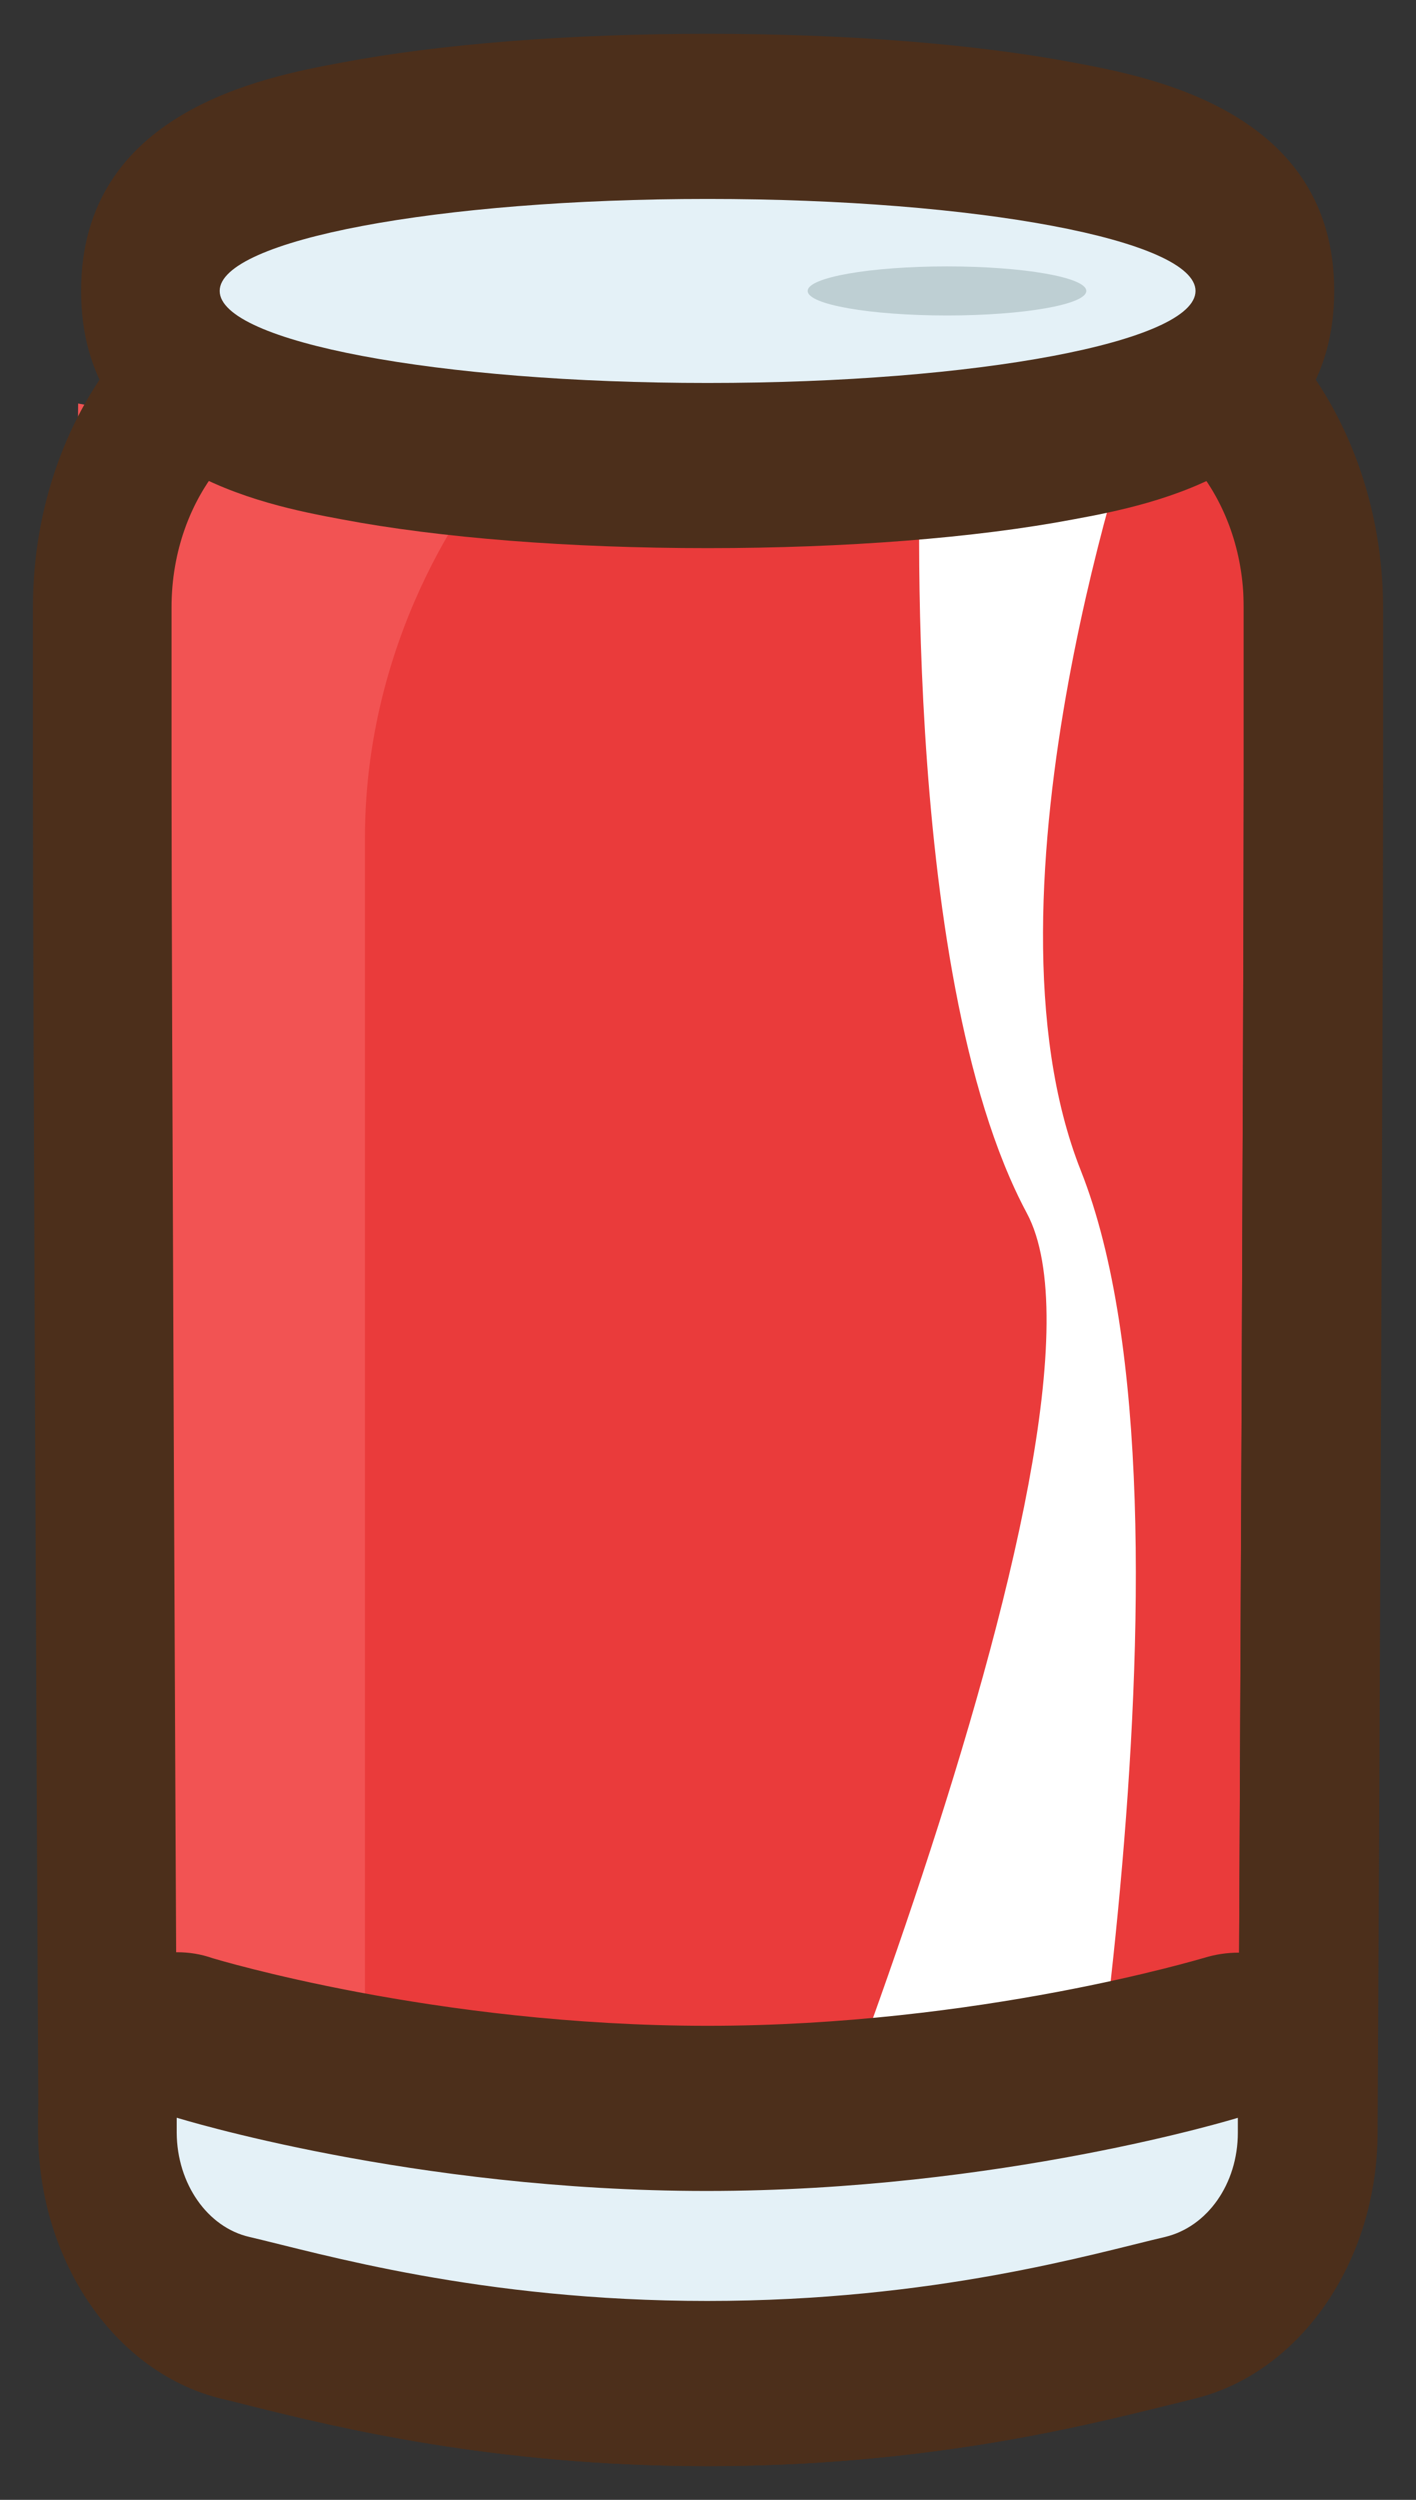 <svg width="34" height="60" viewBox="0 0 34 60" fill="none" xmlns="http://www.w3.org/2000/svg">
<rect x="0" y="0" width="34" height="60" fill="#333333" stroke="none"/>
<g clip-path="url(#clip0_35_1111)">
<path d="M26.8 9.738H7.182C5.496 9.738 4.119 11.368 4.119 13.386V18.781C4.119 23.618 4.216 44.658 4.251 51.188C4.26 52.418 4.984 53.449 5.999 53.69C7.712 54.089 11.535 55.226 16.991 55.226C22.447 55.226 26.27 54.09 27.983 53.69C28.992 53.459 29.724 52.411 29.731 51.188C29.767 44.647 29.863 23.607 29.863 18.781V13.386C29.863 11.368 28.486 9.738 26.8 9.738Z" fill="#EA3B3B"/>
<path d="M22.112 10.421C22.112 10.421 21.529 23.281 24.655 29.116C27.365 34.174 17.583 57.149 17.583 57.149L25.379 56.371C25.379 56.371 29.228 36.361 25.952 28.096C23.277 21.346 27.365 9.695 27.365 9.695L22.112 10.421Z" fill="white"/>
<path d="M11.703 11.452C11.703 11.452 8.763 14.89 8.763 20.116V51.135L1.541 49.421L1.876 9.685L11.703 11.452Z" fill="#F25353"/>
<path d="M25.802 9.738C28.044 9.738 29.863 11.904 29.863 14.575V18.781C29.863 23.618 29.766 44.658 29.731 51.188C29.722 52.418 28.998 53.449 27.983 53.69C26.27 54.089 22.447 55.226 16.991 55.226C11.543 55.226 7.712 54.09 5.999 53.69C4.99 53.459 4.258 52.411 4.251 51.188C4.216 44.647 4.119 23.607 4.119 18.781V14.575C4.119 11.904 5.937 9.738 8.18 9.738H25.802ZM25.802 5.774H8.18C4.101 5.774 0.791 9.728 0.791 14.575V18.781C0.791 23.628 0.888 44.826 0.923 51.209C0.941 54.301 2.804 56.982 5.364 57.581C5.558 57.623 5.788 57.686 6.044 57.749C8.074 58.254 11.862 59.19 17 59.19C22.138 59.19 25.917 58.254 27.957 57.749C28.213 57.687 28.434 57.634 28.637 57.581C31.197 56.982 33.06 54.311 33.078 51.209C33.113 44.826 33.21 23.618 33.21 18.781V14.575C33.192 9.728 29.872 5.774 25.802 5.774Z" fill="#4C2F1B"/>
<path d="M16.991 11.168C3.606 11.168 3.606 8.128 3.606 6.983C3.606 5.836 3.606 2.798 16.991 2.798C30.375 2.798 30.375 5.836 30.375 6.983C30.375 8.129 30.375 11.168 16.991 11.168Z" fill="#E4F1F7"/>
<path d="M16.991 4.775C23.463 4.775 28.706 5.764 28.706 6.983C28.706 8.203 23.463 9.192 16.991 9.192C10.52 9.192 5.275 8.203 5.275 6.983C5.275 5.764 10.52 4.775 16.991 4.775ZM16.991 0.811C13.689 0.811 10.563 1.053 8.189 1.505C6.317 1.852 1.947 2.683 1.947 6.983C1.947 11.284 6.326 12.114 8.189 12.462C10.564 12.914 13.698 13.156 16.991 13.156C20.285 13.156 23.419 12.914 25.794 12.462C27.665 12.115 32.036 11.284 32.036 6.983C32.036 2.683 27.656 1.852 25.794 1.505C23.418 1.053 20.293 0.811 16.991 0.811Z" fill="#4C2F1B"/>
<path d="M16.991 57.202C12.029 57.202 8.348 56.287 6.379 55.804C6.114 55.741 5.885 55.678 5.682 55.635C3.898 55.226 2.601 53.354 2.592 51.198V50.82C2.592 50.21 2.83 49.631 3.236 49.253C3.528 48.98 3.889 48.832 4.261 48.832C4.402 48.832 4.543 48.854 4.675 48.895C4.729 48.916 10.229 50.588 16.974 50.588C23.719 50.588 29.255 48.916 29.316 48.895C29.458 48.853 29.59 48.832 29.731 48.832C30.093 48.832 30.455 48.979 30.756 49.253C31.162 49.631 31.4 50.21 31.4 50.82V51.177C31.4 53.333 30.102 55.204 28.31 55.625C28.107 55.667 27.878 55.73 27.612 55.794C25.626 56.298 21.953 57.202 16.991 57.202Z" fill="#E4F1F7"/>
<path d="M4.252 50.83C4.252 50.83 9.902 52.586 16.965 52.586C24.027 52.586 29.722 50.83 29.722 50.83V51.188C29.722 52.418 28.989 53.448 27.974 53.69C26.262 54.089 22.439 55.226 16.982 55.226C11.526 55.226 7.703 54.09 5.99 53.69C4.981 53.459 4.25 52.411 4.243 51.188V50.83H4.252ZM4.252 46.856C3.519 46.856 2.804 47.14 2.212 47.686C1.4 48.433 0.914 49.6 0.914 50.83V51.188C0.931 54.311 2.795 56.981 5.355 57.581C5.55 57.623 5.779 57.686 6.035 57.749C8.066 58.254 11.853 59.19 16.991 59.19C22.13 59.19 25.908 58.254 27.948 57.749C28.204 57.687 28.425 57.634 28.628 57.581C31.197 56.981 33.069 54.289 33.069 51.188V50.83C33.069 49.6 32.592 48.443 31.78 47.697C31.188 47.15 30.473 46.866 29.74 46.866C29.458 46.866 29.184 46.908 28.91 46.992C28.858 47.003 23.507 48.622 16.992 48.622C10.432 48.622 5.162 47.013 5.117 47.003C4.817 46.898 4.534 46.856 4.252 46.856Z" fill="#4C2F1B"/>
<path d="M19.393 6.983C19.393 7.309 20.89 7.572 22.738 7.572C24.586 7.572 26.084 7.308 26.084 6.983C26.084 6.658 24.586 6.394 22.738 6.394C20.891 6.394 19.393 6.658 19.393 6.983Z" fill="#BECFD3"/>
</g>
<defs>
<clipPath id="clip0_35_1111">
<rect width="32.419" height="58.378" fill="white" transform="translate(0.791 0.811)"/>
</clipPath>
</defs>
</svg>
